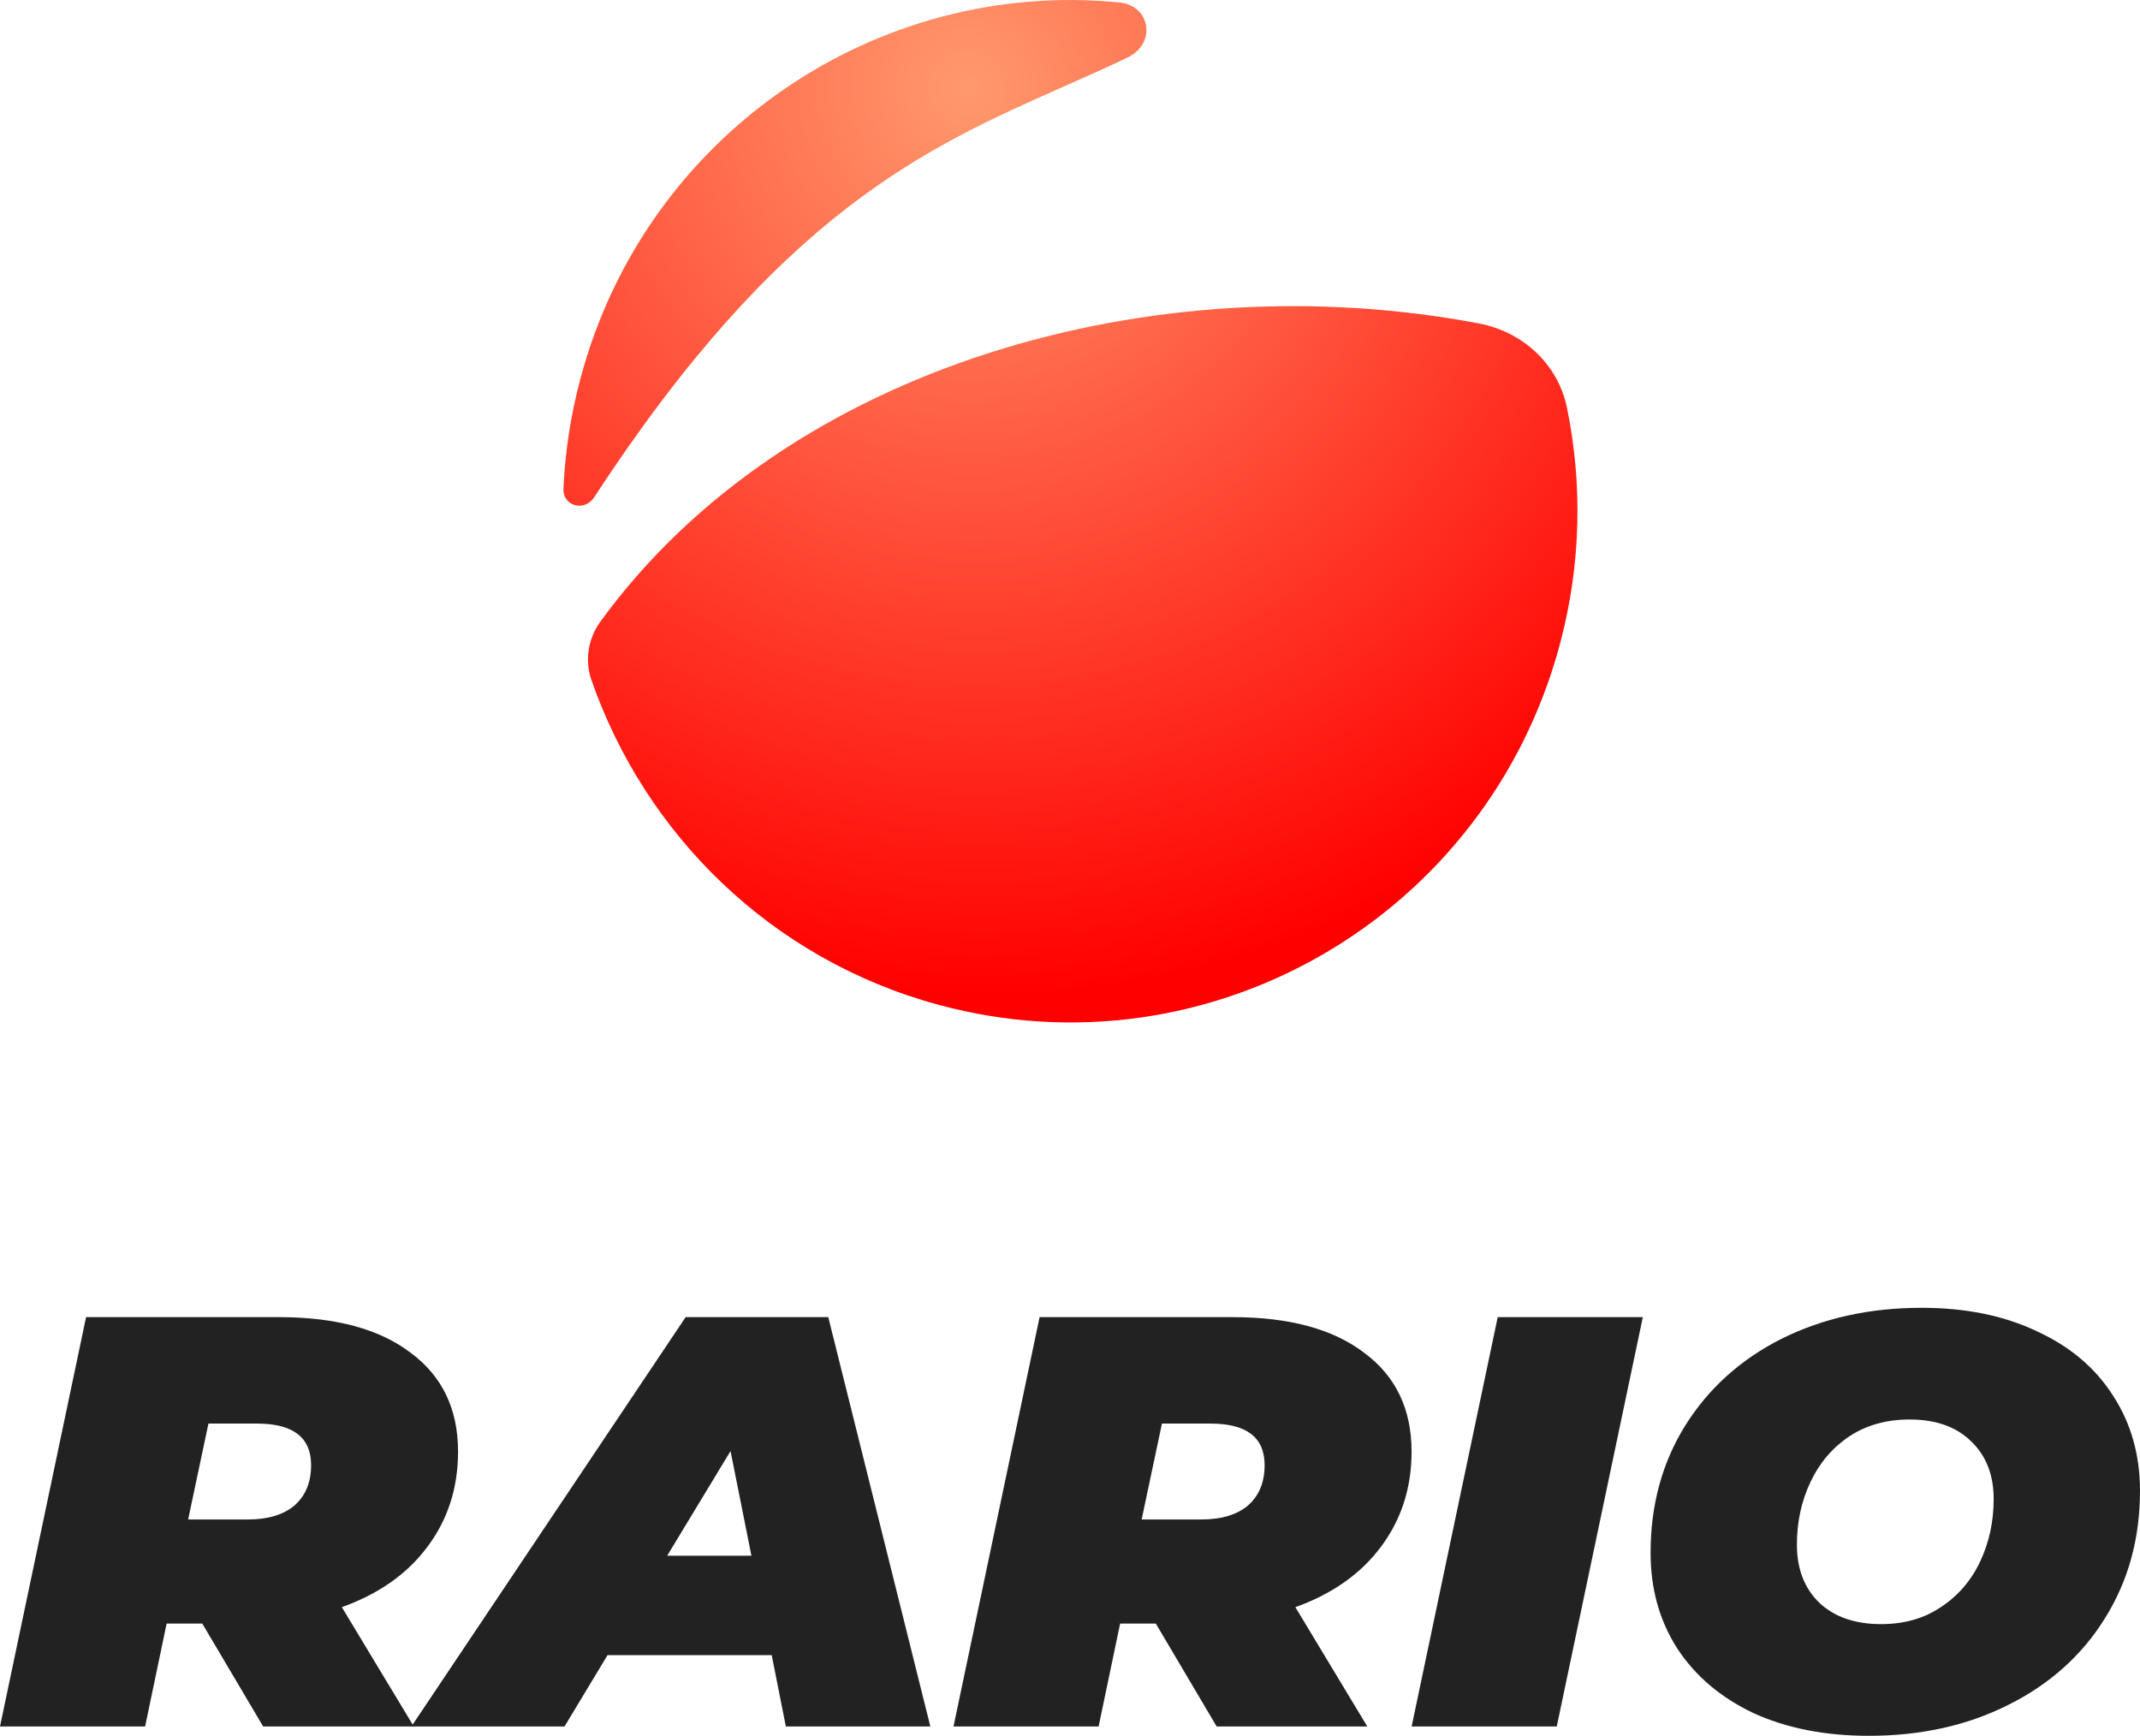 <svg width="90" height="73" viewBox="0 0 90 73" fill="none" xmlns="http://www.w3.org/2000/svg">
<path d="M47.08 0.104C48.397 0.235 48.632 1.834 47.438 2.409C46.535 2.843 45.629 3.245 44.714 3.65C38.943 6.208 32.82 8.923 24.987 20.916C24.585 21.533 23.663 21.29 23.696 20.553C23.765 19.023 23.997 17.477 24.407 15.937C27.148 5.629 36.876 -0.912 47.08 0.104Z" fill="url(#paint0_radial_3510_3051)"/>
<path d="M65.611 27.063C62.562 38.53 50.866 45.335 39.488 42.262C32.416 40.352 27.131 35.076 24.875 28.603C24.587 27.776 24.73 26.86 25.243 26.153C33.112 15.312 48.65 11.021 62.212 13.606C64.033 13.953 65.52 15.307 65.897 17.134C66.556 20.32 66.503 23.705 65.611 27.063Z" fill="url(#paint1_radial_3510_3051)"/>
<path d="M19.264 61.049C19.264 62.574 18.834 63.91 17.971 65.057C17.127 66.189 15.929 67.033 14.377 67.59L17.403 72.607H11.067L8.507 68.279H7.008L6.103 72.607H0L3.62 55.393H11.74C14.119 55.393 15.963 55.893 17.273 56.893C18.601 57.877 19.264 59.262 19.264 61.049ZM13.084 61.615C13.084 60.451 12.326 59.869 10.809 59.869H8.766L7.913 63.902H10.421C11.266 63.902 11.921 63.705 12.386 63.312C12.852 62.902 13.084 62.336 13.084 61.615Z" fill="#222222"/>
<path d="M32.455 69.607H25.551L23.741 72.607H17.302L28.835 55.393H34.834L39.127 72.607H33.05L32.455 69.607ZM31.602 65.426L30.723 61.025L28.059 65.426H31.602Z" fill="#222222"/>
<path d="M59.365 61.049C59.365 62.574 58.934 63.91 58.072 65.057C57.227 66.189 56.029 67.033 54.478 67.59L57.503 72.607H51.168L48.608 68.279H47.108L46.203 72.607H40.101L43.721 55.393H51.84C54.219 55.393 56.064 55.893 57.374 56.893C58.701 57.877 59.365 59.262 59.365 61.049ZM53.185 61.615C53.185 60.451 52.426 59.869 50.909 59.869H48.867L48.013 63.902H50.522C51.366 63.902 52.021 63.705 52.487 63.312C52.952 62.902 53.185 62.336 53.185 61.615Z" fill="#222222"/>
<path d="M62.988 55.393H69.091L65.471 72.607H59.368L62.988 55.393Z" fill="#222222"/>
<path d="M78.597 73C76.752 73 75.132 72.68 73.735 72.041C72.356 71.385 71.287 70.475 70.529 69.311C69.787 68.147 69.417 66.811 69.417 65.303C69.417 63.303 69.9 61.525 70.865 59.967C71.847 58.393 73.201 57.172 74.925 56.303C76.666 55.434 78.631 55 80.82 55C82.665 55 84.277 55.328 85.656 55.984C87.052 56.623 88.121 57.525 88.862 58.688C89.621 59.852 90 61.188 90 62.697C90 64.697 89.509 66.484 88.526 68.057C87.561 69.615 86.207 70.828 84.466 71.697C82.742 72.566 80.786 73 78.597 73ZM79.114 68.303C80.079 68.303 80.915 68.066 81.622 67.59C82.346 67.115 82.898 66.475 83.277 65.672C83.656 64.869 83.846 63.992 83.846 63.041C83.846 62.025 83.527 61.213 82.889 60.607C82.268 60 81.406 59.697 80.303 59.697C79.338 59.697 78.493 59.934 77.769 60.41C77.062 60.885 76.519 61.525 76.14 62.328C75.761 63.131 75.571 64.008 75.571 64.959C75.571 65.975 75.881 66.787 76.502 67.393C77.14 68 78.01 68.303 79.114 68.303Z" fill="#222222"/>
<defs>
<radialGradient id="paint0_radial_3510_3051" cx="0" cy="0" r="1" gradientUnits="userSpaceOnUse" gradientTransform="translate(40.731 3.732) rotate(63.673) scale(38.167 37.884)">
<stop stop-color="#FF996D"/>
<stop offset="1" stop-color="#FF0000"/>
</radialGradient>
<radialGradient id="paint1_radial_3510_3051" cx="0" cy="0" r="1" gradientUnits="userSpaceOnUse" gradientTransform="translate(40.731 3.732) rotate(63.673) scale(38.167 37.884)">
<stop stop-color="#FF996D"/>
<stop offset="1" stop-color="#FF0000"/>
</radialGradient>
</defs>
</svg>
